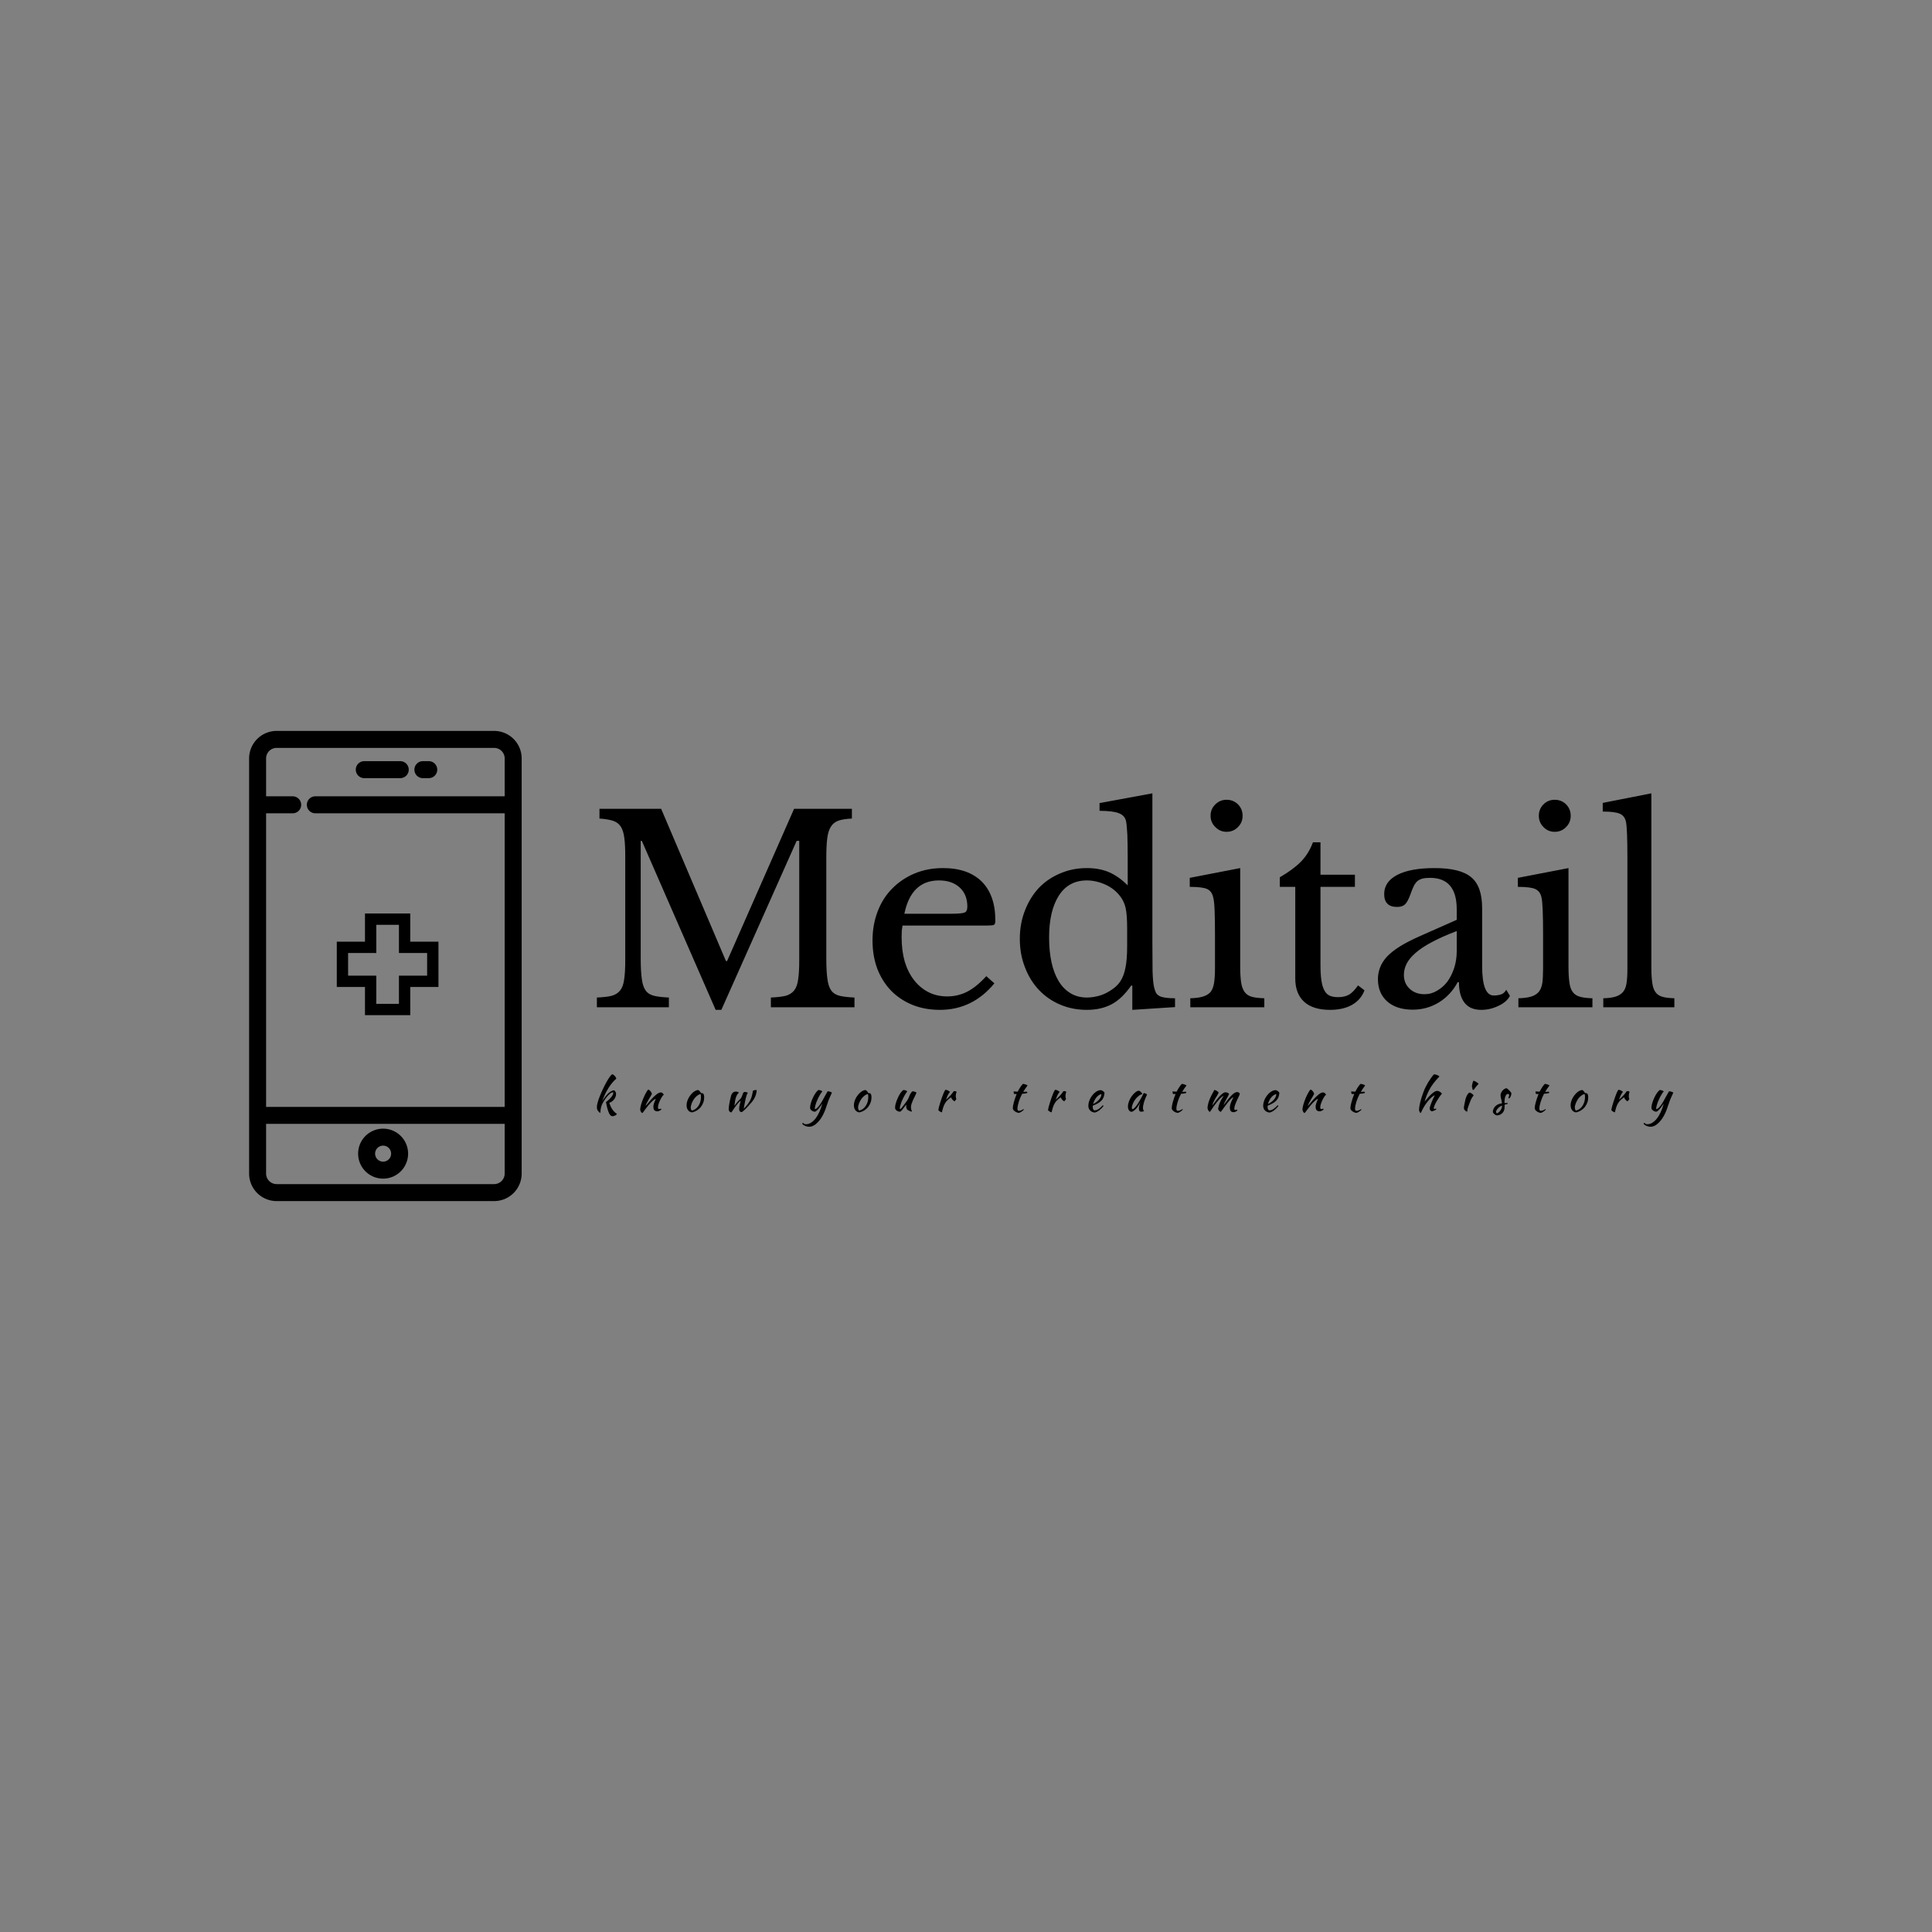 <svg data-v-fde0c5aa="" xmlns="http://www.w3.org/2000/svg" viewBox="0 0 300 300" class="iconLeftSlogan"><rect x="0" y="0" width="300" height="300" fill="#808080" stroke="none"/><!----><defs data-v-fde0c5aa=""><!----></defs><rect data-v-fde0c5aa="" fill="#FFFFFF" x="0" y="0" class="logo-background-square"></rect><defs data-v-fde0c5aa=""><!----></defs><g data-v-fde0c5aa="" id="ab434331-49dc-43f0-b538-c9e080f1ae7e" fill="#000000" transform="matrix(2.859,0,0,2.859,90.884,117.585)"><path d="M7.64 11.07L7.70 11.07L11.34 2.80L14.48 2.80L14.48 3.33Q14.03 3.35 13.76 3.44Q13.48 3.54 13.34 3.77Q13.19 4.00 13.14 4.41Q13.09 4.82 13.09 5.45L13.09 5.45L13.09 10.93Q13.09 11.63 13.15 12.04Q13.20 12.45 13.36 12.67Q13.52 12.89 13.83 12.96Q14.13 13.03 14.62 13.05L14.62 13.05L14.62 13.58L10.08 13.58L10.08 13.05Q10.57 13.03 10.87 12.96Q11.17 12.88 11.34 12.67Q11.51 12.46 11.56 12.07Q11.62 11.69 11.62 11.03L11.62 11.03L11.62 4.54L11.48 4.54L7.39 13.72L7.08 13.72L3.07 4.54L3.01 4.54L3.01 10.93Q3.01 11.63 3.07 12.04Q3.12 12.45 3.28 12.67Q3.44 12.89 3.75 12.96Q4.05 13.03 4.54 13.05L4.54 13.05L4.54 13.58L0.63 13.58L0.63 13.05Q1.12 13.03 1.42 12.96Q1.72 12.88 1.89 12.67Q2.06 12.46 2.11 12.07Q2.17 11.69 2.17 11.03L2.17 11.03L2.17 5.35Q2.17 4.76 2.12 4.38Q2.07 3.99 1.93 3.77Q1.78 3.54 1.50 3.45Q1.22 3.36 0.77 3.33L0.77 3.33L0.77 2.80L4.12 2.80L7.64 11.07ZM21.78 11.89L22.22 12.28Q21.03 13.72 19.26 13.72L19.26 13.72Q18.44 13.72 17.77 13.45Q17.09 13.17 16.61 12.68Q16.13 12.18 15.86 11.49Q15.60 10.79 15.60 9.95L15.60 9.95Q15.60 9.10 15.88 8.37Q16.16 7.64 16.67 7.13Q17.18 6.61 17.89 6.31Q18.59 6.02 19.43 6.02L19.43 6.02Q20.79 6.02 21.53 6.75Q22.27 7.49 22.27 8.86L22.27 8.86Q22.27 9.06 22.20 9.10Q22.12 9.14 21.84 9.14L21.84 9.14L17.23 9.14Q17.21 9.25 17.19 9.41Q17.18 9.58 17.18 9.77L17.18 9.77Q17.18 10.50 17.35 11.10Q17.53 11.69 17.86 12.11Q18.19 12.53 18.64 12.76Q19.10 12.99 19.66 12.99L19.66 12.99Q20.24 12.99 20.75 12.73Q21.25 12.47 21.78 11.89L21.78 11.89ZM17.33 8.50L19.91 8.50Q20.19 8.50 20.36 8.48Q20.52 8.47 20.61 8.43Q20.69 8.39 20.72 8.31Q20.75 8.23 20.75 8.11L20.75 8.11Q20.75 7.46 20.34 7.08Q19.92 6.69 19.21 6.69L19.21 6.69Q17.70 6.69 17.33 8.50L17.33 8.50ZM29.71 13.72L29.71 12.40L29.65 12.40Q29.15 13.12 28.58 13.42Q28.01 13.72 27.24 13.72L27.24 13.72Q26.45 13.72 25.78 13.43Q25.12 13.15 24.63 12.63Q24.15 12.12 23.88 11.41Q23.60 10.70 23.60 9.86L23.60 9.86Q23.60 9.03 23.88 8.32Q24.15 7.62 24.63 7.10Q25.12 6.59 25.79 6.31Q26.46 6.02 27.24 6.02L27.24 6.02Q27.92 6.02 28.44 6.24Q28.97 6.47 29.46 6.96L29.46 6.96L29.46 5.53Q29.46 4.73 29.44 4.20Q29.41 3.67 29.37 3.47L29.37 3.47Q29.30 3.16 28.98 3.04Q28.66 2.91 27.93 2.91L27.93 2.91L27.93 2.49L30.80 1.96L30.80 10.04Q30.80 11.00 30.81 11.63Q30.83 12.25 30.90 12.52L30.90 12.52Q30.94 12.68 31.00 12.80Q31.07 12.91 31.19 12.97Q31.30 13.03 31.51 13.06Q31.71 13.09 32.03 13.09L32.03 13.09L32.03 13.57L29.71 13.72ZM29.43 10.23L29.43 9.31Q29.43 8.58 29.35 8.20Q29.27 7.83 29.05 7.55L29.05 7.55Q28.73 7.13 28.23 6.91Q27.73 6.69 27.24 6.69L27.24 6.69Q26.24 6.69 25.71 7.53Q25.19 8.36 25.19 9.79L25.19 9.79Q25.19 10.53 25.32 11.13Q25.45 11.73 25.71 12.16Q25.97 12.59 26.36 12.82Q26.74 13.05 27.24 13.05L27.24 13.05Q27.50 13.05 27.76 12.99Q28.01 12.94 28.26 12.82Q28.50 12.70 28.71 12.54Q28.92 12.38 29.06 12.17L29.06 12.17Q29.26 11.86 29.34 11.42Q29.43 10.99 29.43 10.23L29.43 10.23ZM35.57 6.02L35.57 11.35Q35.57 11.90 35.62 12.23Q35.67 12.56 35.81 12.75Q35.95 12.94 36.20 13.01Q36.46 13.08 36.88 13.09L36.88 13.09L36.88 13.58L32.86 13.58L32.86 13.09Q33.28 13.08 33.54 13.00Q33.81 12.92 33.96 12.75Q34.10 12.57 34.15 12.26Q34.20 11.94 34.20 11.45L34.20 11.45L34.20 9.66Q34.20 8.85 34.18 8.32Q34.16 7.80 34.10 7.60L34.10 7.60Q34.03 7.28 33.78 7.16Q33.53 7.04 32.83 7.04L32.83 7.04L32.83 6.55L35.57 6.02ZM33.96 3.18L33.96 3.18Q33.96 2.81 34.22 2.56Q34.47 2.31 34.83 2.31L34.83 2.31Q35.20 2.31 35.45 2.56Q35.70 2.81 35.70 3.18L35.70 3.18Q35.70 3.54 35.45 3.79Q35.20 4.05 34.83 4.05L34.83 4.05Q34.47 4.05 34.22 3.79Q33.96 3.54 33.96 3.18ZM38.56 7.04L37.72 7.04L37.72 6.52Q38.46 6.09 38.88 5.66Q39.30 5.22 39.52 4.62L39.52 4.62L39.93 4.62L39.93 6.38L41.80 6.38L41.80 7.04L39.93 7.04L39.93 11.30Q39.93 11.79 39.98 12.12Q40.03 12.46 40.14 12.66Q40.25 12.87 40.43 12.95Q40.61 13.03 40.89 13.03L40.89 13.03Q41.24 13.03 41.49 12.89Q41.73 12.74 41.97 12.39L41.97 12.39L42.32 12.66Q42.13 13.17 41.64 13.45Q41.16 13.72 40.45 13.72L40.45 13.72Q39.52 13.72 39.04 13.28Q38.56 12.84 38.56 12.01L38.56 12.01L38.56 7.04ZM47.33 10.54L47.33 9.44Q46.54 9.74 45.98 10.04Q45.43 10.33 45.09 10.63Q44.76 10.92 44.61 11.21Q44.46 11.51 44.46 11.82L44.46 11.82Q44.46 12.28 44.77 12.57Q45.08 12.87 45.58 12.87L45.58 12.87Q45.95 12.87 46.26 12.68Q46.58 12.50 46.82 12.19Q47.05 11.87 47.19 11.45Q47.33 11.02 47.33 10.54L47.33 10.54ZM45.32 9.72L47.33 8.83L47.33 8.26Q47.33 6.55 45.88 6.55L45.88 6.55Q45.64 6.55 45.47 6.59Q45.30 6.64 45.19 6.73Q45.08 6.83 44.99 7.01Q44.90 7.20 44.81 7.46L44.81 7.46Q44.66 7.87 44.51 8.00Q44.37 8.13 44.09 8.13L44.09 8.13Q43.39 8.13 43.39 7.43L43.39 7.43Q43.39 6.76 44.10 6.39Q44.81 6.02 46.13 6.02L46.13 6.02Q47.53 6.02 48.12 6.52Q48.71 7.01 48.71 8.20L48.71 8.20L48.71 11.34Q48.71 12.94 49.34 12.94L49.34 12.94Q49.53 12.94 49.71 12.89Q49.90 12.84 50.02 12.63L50.02 12.63L50.22 12.96Q50.05 13.29 49.60 13.50Q49.15 13.72 48.66 13.72L48.66 13.72Q48.05 13.72 47.75 13.33Q47.45 12.94 47.45 12.22L47.45 12.22L47.38 12.22Q47.01 12.91 46.37 13.31Q45.72 13.71 44.94 13.71L44.94 13.71Q44.06 13.71 43.55 13.26Q43.05 12.81 43.05 12.05L43.05 12.05Q43.05 11.72 43.17 11.41Q43.29 11.10 43.55 10.82Q43.82 10.54 44.25 10.27Q44.69 10.00 45.32 9.72L45.32 9.72ZM53.40 6.02L53.40 11.35Q53.40 11.90 53.45 12.23Q53.49 12.56 53.63 12.75Q53.77 12.94 54.03 13.01Q54.28 13.08 54.70 13.09L54.70 13.09L54.70 13.58L50.68 13.58L50.68 13.09Q51.10 13.08 51.37 13.00Q51.63 12.92 51.78 12.75Q51.93 12.57 51.98 12.26Q52.02 11.94 52.02 11.45L52.02 11.45L52.02 9.66Q52.02 8.85 52.00 8.32Q51.98 7.80 51.93 7.60L51.93 7.60Q51.86 7.28 51.60 7.16Q51.35 7.04 50.65 7.04L50.65 7.04L50.65 6.55L53.40 6.02ZM51.79 3.18L51.79 3.18Q51.79 2.81 52.04 2.56Q52.29 2.31 52.65 2.31L52.65 2.31Q53.02 2.31 53.27 2.56Q53.52 2.81 53.52 3.18L53.52 3.18Q53.52 3.54 53.27 3.79Q53.02 4.05 52.65 4.05L52.65 4.05Q52.29 4.05 52.04 3.79Q51.79 3.54 51.79 3.18ZM57.90 1.96L57.90 11.40Q57.90 11.93 57.95 12.25Q57.99 12.57 58.12 12.75Q58.25 12.94 58.50 13.01Q58.74 13.08 59.15 13.09L59.15 13.09L59.15 13.58L55.29 13.58L55.29 13.09Q55.71 13.08 55.96 13.00Q56.21 12.92 56.36 12.75Q56.50 12.59 56.55 12.29Q56.60 11.98 56.60 11.49L56.60 11.49L56.60 5.46Q56.60 4.70 56.58 4.19Q56.56 3.68 56.52 3.50L56.52 3.50Q56.45 3.18 56.19 3.07Q55.93 2.95 55.26 2.95L55.26 2.95L55.26 2.48L57.90 1.96Z"></path></g><defs data-v-fde0c5aa=""><!----></defs><g data-v-fde0c5aa="" id="1f7b00bf-9092-4f14-b742-d8695533ed42" stroke="#000000" fill="none" transform="matrix(0.879,0,0,0.879,15.893,106.468)"><path stroke-width="3" stroke-linecap="round" stroke-miterlimit="10" d="M37.625 21.048h34.949m-45.148 0h6.199m38.949 54.866H27.426m0-50.534v60.81a3.366 3.366 0 003.365 3.365h38.418a3.365 3.365 0 003.365-3.365V12.86a3.365 3.365 0 00-3.365-3.365H30.791a3.366 3.366 0 00-3.365 3.365v12.52m30.235-10.542h-1.036m-4 0H46.27m3.382 64.922a2.914 2.914 0 100 5.827 2.914 2.914 0 000-5.827z"></path><path stroke="#000" stroke-width="2" stroke-miterlimit="10" d="M58.374 46.229h-4.98v-4.98h-6v4.98h-4.982v6h4.982v4.981h6v-4.981h4.98z"></path></g><defs data-v-fde0c5aa=""><!----></defs><g data-v-fde0c5aa="" id="e8048ae0-34ff-4a00-803e-3ddcb0174867" fill="#000000" transform="matrix(0.488,0,0,0.488,92.006,165.087)"><path d="M1.39 13.86L1.39 13.86Q1.39 13.36 1.65 12.46Q1.90 11.56 2.32 10.50Q2.74 9.44 3.28 8.30Q3.81 7.17 4.35 6.19Q4.89 5.21 5.38 4.49Q5.88 3.78 6.23 3.53L6.23 3.53Q6.43 3.54 6.66 3.70Q6.89 3.85 7.08 4.07Q7.28 4.28 7.41 4.52Q7.55 4.76 7.55 4.96L7.55 4.96Q6.92 5.46 6.27 6.25Q5.61 7.04 5.03 7.99Q4.44 8.93 3.94 9.99Q3.44 11.05 3.11 12.07L3.11 12.07Q3.56 11.30 4.05 10.67Q4.54 10.04 5.03 9.59Q5.52 9.14 5.99 8.90Q6.45 8.65 6.87 8.64L6.87 8.64Q7.49 9.09 7.49 9.83L7.49 9.83Q7.49 10.28 7.31 10.73Q7.13 11.19 6.83 11.57Q6.52 11.96 6.14 12.23Q5.75 12.50 5.33 12.59L5.33 12.59Q5.47 13.08 5.69 13.58Q5.91 14.08 6.21 14.56Q6.51 15.04 6.90 15.44Q7.28 15.85 7.77 16.13L7.77 16.13Q7.70 16.27 7.56 16.41Q7.42 16.55 7.22 16.65Q7.03 16.76 6.80 16.82Q6.57 16.88 6.34 16.88L6.34 16.88Q5.96 16.88 5.63 16.51Q5.31 16.13 5.04 15.41L5.04 15.41Q4.83 14.84 4.63 14.04Q4.44 13.24 4.28 12.38L4.28 12.38Q4.48 12.25 4.77 12.00Q5.07 11.76 5.39 11.44L5.39 11.44Q6.62 10.25 6.62 9.38L6.62 9.38Q6.62 9.27 6.47 9.27L6.47 9.27Q6.19 9.28 5.81 9.53Q5.43 9.79 5.00 10.23Q4.58 10.68 4.14 11.28Q3.70 11.89 3.29 12.59L3.29 12.59Q3.12 12.87 2.98 13.23Q2.84 13.59 2.74 13.98Q2.63 14.36 2.58 14.74Q2.52 15.12 2.52 15.44L2.52 15.44Q2.52 15.64 2.56 15.76L2.56 15.76Q2.13 15.72 2.03 15.54L2.03 15.54Q1.92 15.37 1.84 15.27Q1.76 15.16 1.68 15.09L1.68 15.09Q1.55 14.99 1.47 14.67Q1.39 14.35 1.39 13.86ZM17.74 8.39L17.74 8.39Q18.10 8.50 18.42 8.88Q18.75 9.27 18.90 9.73L18.90 9.73Q18.75 10.11 18.42 10.64Q18.10 11.17 17.78 11.72Q17.46 12.28 17.20 12.78Q16.94 13.27 16.90 13.59L16.90 13.59Q17.12 13.36 17.39 13.04Q17.67 12.73 17.93 12.41Q18.19 12.10 18.41 11.84Q18.63 11.58 18.76 11.45L18.76 11.45Q19.03 11.17 19.39 10.80Q19.75 10.43 20.15 10.10Q20.55 9.77 20.96 9.54Q21.36 9.31 21.70 9.31L21.70 9.31Q22.06 9.31 22.31 9.55Q22.55 9.80 22.69 10.07L22.69 10.07Q22.69 10.09 22.59 10.14Q22.48 10.19 22.29 10.42L22.29 10.42Q22.09 10.67 21.85 11.11Q21.60 11.55 21.37 12.06Q21.14 12.57 20.99 13.10Q20.83 13.64 20.83 14.07L20.83 14.07Q20.83 14.42 20.92 14.52Q21.01 14.62 21.18 14.62L21.18 14.62Q21.34 14.62 21.50 14.55Q21.67 14.48 21.77 14.48L21.77 14.48Q21.83 14.50 21.86 14.60Q21.90 14.69 21.90 14.76L21.90 14.76Q21.78 14.85 21.63 14.95Q21.48 15.05 21.31 15.13Q21.14 15.22 20.98 15.27Q20.82 15.33 20.69 15.33L20.69 15.33Q20.29 15.33 20.03 15.21Q19.77 15.09 19.62 14.90Q19.47 14.70 19.42 14.43Q19.36 14.15 19.36 13.85L19.36 13.85Q19.36 13.68 19.39 13.47Q19.42 13.26 19.50 12.97Q19.59 12.68 19.74 12.29Q19.89 11.89 20.13 11.33L20.13 11.33Q20.10 11.33 19.75 11.52Q19.40 11.72 19.00 12.12L19.00 12.12Q18.34 12.75 17.82 13.37Q17.29 13.99 16.74 14.74L16.74 14.74Q16.44 15.18 16.20 15.48Q15.97 15.78 15.81 15.88L15.81 15.88Q15.51 15.71 15.37 15.41Q15.23 15.11 15.16 14.78L15.16 14.78Q15.16 14.52 15.24 14.11Q15.32 13.71 15.45 13.21Q15.58 12.71 15.78 12.17Q15.97 11.62 16.21 11.07L16.21 11.07Q16.74 9.84 17.18 9.14Q17.63 8.44 17.74 8.39ZM31.68 15.67L31.68 15.67Q30.88 15.58 30.41 14.97Q29.93 14.35 29.93 13.40L29.93 13.40Q29.93 12.84 30.10 12.24Q30.27 11.63 30.58 11.07Q30.88 10.50 31.30 10.00Q31.72 9.49 32.21 9.13L32.21 9.13Q32.98 8.55 33.66 8.55L33.66 8.55Q34.10 8.79 34.54 9.55L34.54 9.55Q34.61 9.55 34.66 9.54Q34.72 9.53 34.79 9.53L34.79 9.53Q35.53 9.53 35.53 10.85L35.53 10.85Q35.53 11.73 35.25 12.52Q34.96 13.31 34.45 13.96Q33.94 14.60 33.23 15.04Q32.52 15.48 31.68 15.67ZM32.40 11.26L32.40 11.26Q32.16 11.58 31.95 11.96Q31.74 12.33 31.58 12.72Q31.43 13.10 31.35 13.46Q31.26 13.82 31.26 14.10L31.26 14.10Q31.26 14.43 31.37 14.74Q31.49 15.05 31.63 15.09L31.63 15.09Q32.26 14.95 32.78 14.57Q33.31 14.18 33.69 13.61Q34.08 13.03 34.29 12.31Q34.51 11.58 34.51 10.75L34.51 10.75Q34.51 10.39 34.47 10.18Q34.43 9.97 34.33 9.81L34.33 9.81Q33.71 10.00 33.23 10.40Q32.75 10.81 32.40 11.26ZM43.33 14.60L43.33 14.60Q43.33 14.32 43.39 13.82Q43.46 13.31 43.56 12.73Q43.67 12.14 43.80 11.52Q43.93 10.91 44.07 10.42L44.07 10.42Q44.25 9.76 44.64 9.40Q45.02 9.04 45.60 9.04L45.60 9.04Q45.91 9.04 46.21 9.14Q46.51 9.24 46.56 9.39L46.56 9.39Q46.16 9.73 45.91 10.23Q45.67 10.72 45.52 11.29Q45.37 11.86 45.30 12.45Q45.22 13.05 45.14 13.57L45.14 13.57Q45.60 12.95 46.01 12.45Q46.42 11.96 46.75 11.66L46.75 11.66Q47.18 11.26 47.33 10.98Q47.49 10.71 47.60 10.39L47.60 10.39Q47.68 10.14 47.80 9.80Q47.92 9.46 48.20 9.18L48.20 9.18Q48.26 9.17 48.44 9.17L48.44 9.17Q48.58 9.17 48.74 9.18Q48.90 9.20 49.04 9.24Q49.18 9.28 49.28 9.34Q49.38 9.39 49.39 9.48L49.39 9.48Q49.17 9.77 48.97 10.39Q48.78 11.02 48.62 11.76Q48.47 12.50 48.34 13.24Q48.22 13.97 48.12 14.48L48.12 14.48Q48.17 14.45 48.37 14.25Q48.57 14.06 48.81 13.76Q49.06 13.47 49.33 13.12Q49.60 12.77 49.81 12.43L49.81 12.43Q50.08 12.03 50.25 11.67Q50.43 11.31 50.56 10.91Q50.69 10.50 50.81 10.00Q50.92 9.51 51.04 8.82L51.04 8.82Q51.13 8.71 51.42 8.63Q51.70 8.55 51.94 8.55L51.94 8.55Q52.15 8.55 52.25 8.62L52.25 8.62Q52.18 9.41 51.99 10.02Q51.80 10.64 51.48 11.22Q51.16 11.80 50.68 12.38Q50.20 12.96 49.56 13.65L49.56 13.65Q49.29 13.93 48.98 14.27Q48.66 14.60 48.36 14.89Q48.06 15.18 47.80 15.37Q47.54 15.57 47.40 15.57L47.40 15.57Q47.08 15.57 46.87 15.32Q46.66 15.06 46.66 14.67L46.66 14.67Q46.66 14.27 46.70 13.96Q46.73 13.66 46.82 13.33L46.82 13.33Q46.90 13.02 46.95 12.81Q47.00 12.60 47.03 12.45Q47.07 12.29 47.08 12.18Q47.10 12.07 47.11 11.96L47.11 11.96Q47.00 12.01 46.82 12.19Q46.63 12.36 46.44 12.59Q46.24 12.82 46.05 13.06Q45.85 13.30 45.72 13.47L45.72 13.47Q45.46 13.83 45.26 14.11Q45.07 14.39 44.89 14.64Q44.72 14.90 44.55 15.15Q44.38 15.41 44.16 15.71L44.16 15.71Q43.71 15.57 43.52 15.29Q43.33 15.01 43.33 14.60ZM74.69 13.01L74.69 13.01Q74.37 14.03 74.05 14.87Q73.72 15.71 73.36 16.41Q73.00 17.12 72.58 17.72Q72.16 18.31 71.65 18.84L71.65 18.84Q71.01 19.52 70.32 19.87Q69.64 20.23 68.95 20.23L68.95 20.23Q68.60 20.23 68.26 20.15Q67.91 20.08 67.61 19.94Q67.31 19.81 67.08 19.64Q66.85 19.46 66.75 19.26L66.75 19.26Q66.75 19.10 66.95 18.97L66.95 18.97Q67.12 19.12 67.23 19.21Q67.34 19.29 67.45 19.35Q67.55 19.40 67.67 19.42Q67.79 19.43 67.94 19.43L67.94 19.43Q68.74 19.43 69.50 18.96Q70.27 18.49 70.95 17.63Q71.62 16.77 72.18 15.55Q72.74 14.32 73.14 12.81L73.14 12.81Q72.95 13.09 72.69 13.50Q72.42 13.90 72.10 14.30Q71.78 14.70 71.44 15.02Q71.09 15.34 70.77 15.46L70.77 15.46Q70.55 15.44 70.30 15.37Q70.06 15.29 69.84 15.15Q69.62 15.01 69.45 14.81Q69.29 14.62 69.23 14.36L69.23 14.36Q69.23 13.96 69.26 13.71Q69.29 13.47 69.36 13.17L69.36 13.17Q69.48 12.64 69.73 11.97Q69.97 11.30 70.30 10.65Q70.63 10.00 71.03 9.43Q71.43 8.86 71.86 8.54L71.86 8.54Q71.97 8.54 72.14 8.56Q72.31 8.58 72.49 8.64Q72.67 8.69 72.84 8.77Q73.01 8.85 73.14 8.97L73.14 8.97Q72.98 9.11 72.46 9.91Q71.95 10.71 71.32 12.21L71.32 12.21Q71.25 12.36 71.15 12.66Q71.05 12.95 70.96 13.27Q70.87 13.59 70.80 13.90Q70.73 14.21 70.73 14.39L70.73 14.39Q70.73 14.50 70.76 14.56Q70.80 14.62 70.83 14.64L70.83 14.64Q71.08 14.60 71.50 14.23Q71.92 13.86 72.45 13.08L72.45 13.08Q72.79 12.57 73.07 12.07Q73.35 11.58 73.62 11.07Q73.89 10.57 74.19 10.04Q74.48 9.51 74.82 8.95L74.82 8.95Q75.00 8.95 75.21 8.99Q75.42 9.03 75.61 9.09Q75.81 9.16 75.96 9.23Q76.10 9.31 76.17 9.39L76.17 9.39Q75.74 10.32 75.36 11.20Q74.98 12.08 74.69 13.01ZM84.92 15.67L84.92 15.67Q84.13 15.58 83.65 14.97Q83.17 14.35 83.17 13.40L83.17 13.40Q83.17 12.84 83.34 12.24Q83.51 11.63 83.82 11.07Q84.13 10.50 84.55 10.00Q84.97 9.49 85.46 9.13L85.46 9.13Q86.23 8.55 86.90 8.55L86.90 8.55Q87.35 8.79 87.78 9.55L87.78 9.55Q87.85 9.55 87.91 9.54Q87.96 9.53 88.03 9.53L88.03 9.53Q88.77 9.53 88.77 10.85L88.77 10.85Q88.77 11.73 88.49 12.52Q88.20 13.31 87.69 13.96Q87.18 14.60 86.47 15.04Q85.76 15.48 84.92 15.67ZM85.64 11.26L85.64 11.26Q85.40 11.58 85.19 11.96Q84.98 12.33 84.83 12.72Q84.67 13.10 84.59 13.46Q84.50 13.82 84.50 14.10L84.50 14.10Q84.50 14.43 84.62 14.74Q84.73 15.05 84.87 15.09L84.87 15.09Q85.50 14.95 86.02 14.57Q86.55 14.18 86.93 13.61Q87.32 13.03 87.54 12.31Q87.75 11.58 87.75 10.75L87.75 10.75Q87.75 10.39 87.71 10.18Q87.67 9.97 87.57 9.81L87.57 9.81Q86.95 10.00 86.47 10.40Q85.99 10.81 85.64 11.26ZM100.25 14.87L100.25 14.87Q99.99 14.64 99.90 14.31Q99.81 13.97 99.81 13.73L99.81 13.73Q99.81 13.44 99.88 13.23L99.88 13.23Q99.82 13.23 99.62 13.45Q99.43 13.68 99.20 13.99Q98.97 14.29 98.74 14.59Q98.52 14.88 98.41 15.02L98.41 15.02Q98.22 15.22 98.06 15.33Q97.90 15.44 97.80 15.46L97.80 15.46Q97.58 15.44 97.34 15.37Q97.09 15.29 96.87 15.15Q96.66 15.01 96.50 14.81Q96.33 14.62 96.28 14.36L96.28 14.36Q96.28 13.97 96.30 13.72Q96.32 13.47 96.39 13.17L96.39 13.17Q96.52 12.64 96.76 11.97Q97.01 11.30 97.33 10.65Q97.65 10.00 98.05 9.43Q98.45 8.86 98.90 8.54L98.90 8.54Q99.02 8.54 99.19 8.56Q99.36 8.58 99.53 8.64Q99.71 8.69 99.87 8.77Q100.03 8.85 100.14 8.97L100.14 8.97Q100.02 9.11 99.51 9.91Q98.99 10.71 98.36 12.21L98.36 12.21Q98.29 12.36 98.20 12.66Q98.10 12.95 98.00 13.27Q97.90 13.59 97.84 13.90Q97.78 14.21 97.78 14.39L97.78 14.39Q97.78 14.50 97.81 14.56Q97.85 14.62 97.87 14.64L97.87 14.64Q98.08 14.56 98.41 14.18Q98.73 13.80 99.30 13.02L99.30 13.02Q99.44 12.82 99.63 12.57Q99.82 12.32 100.02 12.03Q100.21 11.75 100.39 11.44Q100.56 11.13 100.67 10.82L100.67 10.82Q100.73 10.65 100.82 10.42Q100.91 10.19 101.05 9.94Q101.18 9.69 101.35 9.43Q101.53 9.17 101.77 8.95L101.77 8.95Q101.95 8.95 102.16 8.99Q102.37 9.03 102.56 9.09Q102.75 9.16 102.89 9.23Q103.03 9.31 103.10 9.39L103.10 9.39Q102.84 10.01 102.54 10.61Q102.23 11.21 101.96 11.79Q101.70 12.38 101.51 12.95Q101.33 13.52 101.33 14.07L101.33 14.07Q101.33 14.36 101.38 14.58Q101.43 14.80 101.49 14.95Q101.54 15.09 101.59 15.19Q101.64 15.29 101.64 15.36L101.64 15.36Q101.64 15.37 101.61 15.40L101.61 15.40Q101.60 15.41 101.58 15.41L101.58 15.41Q101.49 15.41 101.33 15.37Q101.18 15.33 100.99 15.25Q100.80 15.18 100.61 15.08Q100.42 14.98 100.25 14.87ZM110.03 14.90L110.03 14.90Q110.10 14.49 110.27 13.82Q110.45 13.16 110.68 12.41Q110.92 11.66 111.19 10.91Q111.45 10.15 111.71 9.55L111.71 9.55Q111.89 9.11 112.03 8.87Q112.17 8.62 112.34 8.46L112.34 8.46Q112.53 8.48 112.74 8.55Q112.95 8.62 113.15 8.72Q113.34 8.82 113.50 8.93Q113.65 9.03 113.74 9.13L113.74 9.13Q113.36 9.58 113.07 10.15Q112.78 10.72 112.49 11.62L112.49 11.62Q113.25 10.95 113.83 10.33Q114.41 9.72 114.91 8.96L114.91 8.96Q115.00 8.89 115.21 8.89L115.21 8.89Q115.40 8.89 115.58 8.95Q115.77 9.02 115.84 9.13L115.84 9.13Q115.58 9.80 115.58 10.46L115.58 10.46Q115.58 11.07 115.77 11.38L115.77 11.38Q115.75 11.47 115.58 11.70Q115.40 11.94 115.19 12.15L115.19 12.15Q114.81 11.96 114.52 11.61Q114.23 11.27 114.09 10.86L114.09 10.86Q113.43 11.33 112.97 11.77Q112.50 12.21 112.18 12.75Q111.85 13.29 111.62 13.99Q111.38 14.69 111.17 15.65L111.17 15.65Q111.05 15.64 110.87 15.56Q110.70 15.48 110.52 15.37Q110.35 15.26 110.21 15.13Q110.07 15.01 110.03 14.90ZM134.96 9.81L134.16 9.81Q134.09 9.73 134.04 9.46Q133.98 9.18 133.98 8.99L133.98 8.99Q134.34 9.02 134.68 9.04Q135.02 9.06 135.30 9.07L135.30 9.07Q135.51 8.65 135.75 8.24Q136.00 7.83 136.23 7.48Q136.46 7.14 136.66 6.90Q136.86 6.66 136.98 6.59L136.98 6.59Q137.12 6.59 137.33 6.64Q137.55 6.69 137.77 6.77Q138.00 6.85 138.18 6.93Q138.36 7.01 138.43 7.10L138.43 7.10Q138.01 7.63 137.71 8.09Q137.41 8.54 137.06 9.13L137.06 9.13Q137.34 9.13 137.63 9.11Q137.91 9.10 138.21 9.07L138.21 9.07Q138.28 9.14 138.32 9.25Q138.36 9.35 138.36 9.46L138.36 9.46Q137.68 9.72 136.70 9.74L136.70 9.74Q136.35 10.42 136.07 11.08Q135.80 11.75 135.61 12.36Q135.42 12.98 135.32 13.52Q135.21 14.07 135.21 14.50L135.21 14.50Q135.21 15.12 135.67 15.19L135.67 15.19Q136.09 15.13 136.47 14.98Q136.85 14.83 137.14 14.59L137.14 14.59Q137.23 14.71 137.24 14.80L137.24 14.80Q137.16 14.92 136.96 15.09Q136.75 15.26 136.51 15.42Q136.28 15.58 136.05 15.69Q135.83 15.81 135.72 15.82L135.72 15.82Q135.37 15.81 135.02 15.67Q134.67 15.53 134.38 15.32Q134.09 15.11 133.91 14.85Q133.73 14.59 133.73 14.34L133.73 14.34Q133.73 14 133.82 13.49Q133.91 12.98 134.08 12.38Q134.25 11.77 134.47 11.12Q134.69 10.46 134.96 9.81L134.96 9.81ZM144.93 14.90L144.93 14.90Q145.00 14.49 145.17 13.82Q145.35 13.16 145.59 12.41Q145.82 11.66 146.09 10.91Q146.36 10.15 146.61 9.55L146.61 9.55Q146.79 9.11 146.93 8.87Q147.07 8.62 147.24 8.46L147.24 8.46Q147.43 8.48 147.64 8.55Q147.85 8.62 148.05 8.72Q148.25 8.82 148.40 8.93Q148.55 9.03 148.64 9.13L148.64 9.13Q148.26 9.58 147.97 10.15Q147.69 10.72 147.39 11.62L147.39 11.62Q148.15 10.95 148.73 10.33Q149.31 9.72 149.81 8.96L149.81 8.96Q149.90 8.89 150.11 8.89L150.11 8.89Q150.30 8.89 150.49 8.95Q150.67 9.02 150.74 9.13L150.74 9.13Q150.49 9.80 150.49 10.46L150.49 10.46Q150.49 11.07 150.67 11.38L150.67 11.38Q150.65 11.47 150.48 11.70Q150.30 11.94 150.09 12.15L150.09 12.15Q149.72 11.96 149.42 11.61Q149.13 11.27 148.99 10.86L148.99 10.86Q148.33 11.33 147.87 11.77Q147.41 12.21 147.08 12.75Q146.75 13.29 146.52 13.99Q146.29 14.69 146.08 15.65L146.08 15.65Q145.95 15.64 145.78 15.56Q145.60 15.48 145.43 15.37Q145.25 15.26 145.11 15.13Q144.97 15.01 144.93 14.90ZM162.92 9.38L162.92 9.38Q162.86 10.25 162.61 10.87Q162.36 11.49 161.89 11.96Q161.42 12.43 160.75 12.81Q160.08 13.19 159.18 13.54L159.18 13.54Q159.18 13.62 159.17 13.71Q159.17 13.80 159.17 13.90L159.17 13.90Q159.17 14.08 159.19 14.28Q159.22 14.48 159.29 14.64Q159.36 14.81 159.49 14.92Q159.61 15.02 159.81 15.02L159.81 15.02Q160.19 15.02 160.55 14.85Q160.92 14.69 161.25 14.44Q161.57 14.20 161.86 13.91Q162.15 13.62 162.37 13.38L162.37 13.38Q162.51 13.51 162.61 13.62L162.61 13.62Q161.98 14.46 161.23 15.02Q160.48 15.57 159.81 15.72L159.81 15.72Q158.84 15.61 158.31 15.02Q157.77 14.42 157.77 13.58L157.77 13.58Q157.77 13.01 157.93 12.41Q158.09 11.82 158.38 11.26Q158.66 10.71 159.05 10.22Q159.43 9.73 159.87 9.37Q160.31 9.00 160.78 8.79Q161.25 8.58 161.71 8.58L161.71 8.58Q162.36 8.67 162.92 9.38ZM161.95 9.84L161.95 9.84Q161.57 9.90 161.17 10.15Q160.76 10.40 160.41 10.82Q160.05 11.24 159.75 11.80Q159.46 12.36 159.29 13.01L159.29 13.01Q160.41 12.45 161.15 11.63Q161.90 10.81 161.95 9.84ZM175.39 9.52L175.39 9.52Q175.53 9.52 175.72 9.57Q175.91 9.62 176.06 9.70Q176.22 9.77 176.32 9.86Q176.43 9.94 176.43 10.01L176.43 10.01Q176.15 10.60 175.91 11.19Q175.67 11.79 175.50 12.33Q175.34 12.88 175.25 13.36Q175.15 13.83 175.15 14.18L175.15 14.18Q175.15 14.57 175.24 14.83Q175.32 15.09 175.52 15.20L175.52 15.20Q175.35 15.32 175.08 15.39Q174.82 15.46 174.61 15.46L174.61 15.46Q173.85 15.46 173.85 14.42L173.85 14.42Q173.85 13.62 174.38 12.24L174.38 12.24Q174.10 12.88 173.74 13.45Q173.38 14.01 173.00 14.45Q172.62 14.88 172.24 15.15Q171.85 15.43 171.53 15.48L171.53 15.48Q171.01 15.46 170.69 14.99Q170.37 14.52 170.37 13.79L170.37 13.79Q170.37 13.01 170.70 12.14Q171.04 11.27 171.56 10.53Q172.09 9.79 172.70 9.29Q173.32 8.79 173.89 8.76L173.89 8.76Q174.03 8.81 174.21 8.93Q174.38 9.06 174.55 9.23Q174.71 9.39 174.82 9.57Q174.93 9.74 174.94 9.87L174.94 9.87Q174.38 9.95 173.79 10.42Q173.19 10.88 172.71 11.53Q172.23 12.18 171.92 12.92Q171.61 13.66 171.61 14.31L171.61 14.31Q171.61 14.57 171.81 14.64L171.81 14.64Q172.21 14.56 172.75 13.95Q173.28 13.34 174.03 12.07L174.03 12.07Q174.17 11.82 174.35 11.51Q174.52 11.20 174.71 10.86Q174.89 10.53 175.06 10.18Q175.24 9.84 175.39 9.52ZM185.53 9.81L184.73 9.81Q184.66 9.73 184.60 9.46Q184.55 9.18 184.55 8.99L184.55 8.99Q184.91 9.02 185.25 9.04Q185.58 9.06 185.86 9.07L185.86 9.07Q186.07 8.65 186.32 8.24Q186.56 7.83 186.80 7.48Q187.03 7.14 187.23 6.90Q187.43 6.66 187.54 6.59L187.54 6.59Q187.68 6.59 187.90 6.64Q188.12 6.69 188.34 6.77Q188.57 6.85 188.75 6.93Q188.93 7.01 189.00 7.10L189.00 7.10Q188.58 7.63 188.28 8.09Q187.98 8.54 187.63 9.13L187.63 9.13Q187.91 9.13 188.20 9.11Q188.48 9.10 188.78 9.07L188.78 9.07Q188.85 9.14 188.89 9.25Q188.93 9.35 188.93 9.46L188.93 9.46Q188.24 9.72 187.26 9.74L187.26 9.74Q186.91 10.42 186.64 11.08Q186.37 11.75 186.18 12.36Q185.99 12.98 185.89 13.52Q185.78 14.07 185.78 14.50L185.78 14.50Q185.78 15.12 186.24 15.19L186.24 15.19Q186.66 15.13 187.04 14.98Q187.42 14.83 187.71 14.59L187.71 14.59Q187.80 14.71 187.81 14.80L187.81 14.80Q187.73 14.92 187.52 15.09Q187.32 15.26 187.08 15.42Q186.84 15.58 186.62 15.69Q186.40 15.81 186.28 15.82L186.28 15.82Q185.93 15.81 185.58 15.67Q185.23 15.53 184.95 15.32Q184.66 15.11 184.48 14.85Q184.30 14.59 184.30 14.34L184.30 14.34Q184.30 14 184.39 13.49Q184.48 12.98 184.65 12.38Q184.81 11.77 185.04 11.12Q185.26 10.46 185.53 9.81L185.53 9.81ZM203.92 10.88L203.92 10.88Q203.70 10.89 203.38 11.16Q203.06 11.44 202.69 11.87Q202.31 12.29 201.92 12.81Q201.52 13.33 201.15 13.84Q200.77 14.35 200.45 14.80Q200.13 15.25 199.91 15.51L199.91 15.51Q199.60 15.39 199.37 15.14Q199.15 14.90 199.05 14.53L199.05 14.53Q199.12 14.10 199.25 13.63Q199.37 13.16 199.58 12.66Q199.78 12.15 200.08 11.60Q200.38 11.05 200.82 10.43L200.82 10.43Q200.61 10.44 200.24 10.73Q199.88 11.02 199.46 11.47Q199.04 11.93 198.59 12.50Q198.14 13.06 197.75 13.61L197.75 13.61Q197.23 14.34 196.89 14.88Q196.55 15.43 196.39 15.53L196.39 15.53Q196.03 15.26 195.89 14.95Q195.75 14.64 195.68 14.27L195.68 14.27Q195.69 13.93 195.78 13.43Q195.87 12.92 196.04 12.39L196.04 12.39Q196.36 11.37 196.88 10.36Q197.39 9.35 197.86 8.51L197.86 8.51Q198.25 8.60 198.57 8.78Q198.88 8.96 199.23 9.31L199.23 9.31Q199.09 9.74 198.80 10.23Q198.51 10.71 198.18 11.24Q197.86 11.77 197.60 12.33Q197.33 12.89 197.25 13.47L197.25 13.47Q197.64 12.91 198.18 12.18Q198.72 11.45 199.28 10.81Q199.85 10.16 200.41 9.72Q200.97 9.27 201.42 9.27L201.42 9.27Q201.59 9.27 201.78 9.32Q201.98 9.38 202.15 9.46Q202.31 9.55 202.43 9.63Q202.54 9.70 202.55 9.74L202.55 9.74Q202.48 10.02 202.22 10.51Q201.96 10.99 201.67 11.52Q201.38 12.05 201.12 12.55Q200.87 13.05 200.83 13.34L200.83 13.34Q201.52 12.40 202.12 11.64Q202.72 10.88 203.25 10.33Q203.78 9.79 204.24 9.49Q204.69 9.20 205.10 9.20L205.10 9.20Q205.38 9.20 205.63 9.34Q205.87 9.49 205.97 9.77L205.97 9.77Q205.84 10.19 205.56 10.78Q205.27 11.37 204.97 12.02Q204.68 12.67 204.45 13.30Q204.22 13.93 204.22 14.43L204.22 14.43Q204.22 14.73 204.30 14.82Q204.39 14.91 204.54 14.91L204.54 14.91Q204.71 14.91 204.86 14.85Q205.00 14.78 205.07 14.78L205.07 14.78Q205.16 14.84 205.17 14.92Q205.18 15.01 205.18 15.08L205.18 15.08Q204.90 15.30 204.61 15.45Q204.32 15.60 203.95 15.60L203.95 15.60Q203.62 15.60 203.40 15.48Q203.18 15.37 203.04 15.18Q202.90 14.98 202.85 14.73Q202.79 14.48 202.79 14.18L202.79 14.18Q202.79 13.71 202.92 13.24Q203.04 12.77 203.22 12.34Q203.39 11.91 203.59 11.54Q203.78 11.17 203.92 10.88ZM218.55 9.38L218.55 9.38Q218.50 10.25 218.25 10.87Q217.99 11.49 217.53 11.96Q217.06 12.43 216.38 12.81Q215.71 13.19 214.82 13.54L214.82 13.54Q214.82 13.62 214.81 13.71Q214.80 13.80 214.80 13.90L214.80 13.90Q214.80 14.08 214.83 14.28Q214.86 14.48 214.93 14.64Q215.00 14.81 215.12 14.92Q215.25 15.02 215.45 15.02L215.45 15.02Q215.82 15.02 216.19 14.85Q216.55 14.69 216.88 14.44Q217.21 14.20 217.50 13.91Q217.78 13.62 218.01 13.38L218.01 13.38Q218.15 13.51 218.25 13.62L218.25 13.62Q217.62 14.46 216.87 15.02Q216.12 15.57 215.45 15.72L215.45 15.72Q214.48 15.61 213.94 15.02Q213.40 14.42 213.40 13.58L213.40 13.58Q213.40 13.01 213.56 12.41Q213.72 11.82 214.01 11.26Q214.30 10.71 214.68 10.22Q215.07 9.73 215.51 9.37Q215.95 9.00 216.42 8.79Q216.89 8.58 217.35 8.58L217.35 8.58Q217.99 8.67 218.55 9.38ZM217.59 9.84L217.59 9.84Q217.21 9.90 216.80 10.15Q216.40 10.40 216.04 10.82Q215.68 11.24 215.39 11.80Q215.10 12.36 214.93 13.01L214.93 13.01Q216.05 12.45 216.79 11.63Q217.53 10.81 217.59 9.84ZM228.47 8.39L228.47 8.39Q228.83 8.50 229.15 8.88Q229.47 9.27 229.63 9.73L229.63 9.73Q229.47 10.11 229.15 10.64Q228.83 11.17 228.51 11.72Q228.19 12.28 227.93 12.78Q227.67 13.27 227.63 13.59L227.63 13.59Q227.85 13.36 228.12 13.04Q228.40 12.73 228.66 12.41Q228.91 12.10 229.14 11.84Q229.36 11.58 229.49 11.45L229.49 11.45Q229.75 11.17 230.12 10.80Q230.48 10.43 230.88 10.10Q231.28 9.77 231.69 9.54Q232.09 9.31 232.43 9.31L232.43 9.31Q232.79 9.31 233.04 9.55Q233.28 9.80 233.42 10.07L233.42 10.07Q233.42 10.09 233.32 10.14Q233.21 10.19 233.02 10.42L233.02 10.42Q232.82 10.67 232.58 11.11Q232.33 11.55 232.10 12.06Q231.87 12.57 231.71 13.10Q231.56 13.64 231.56 14.07L231.56 14.07Q231.56 14.42 231.65 14.52Q231.74 14.62 231.91 14.62L231.91 14.62Q232.06 14.62 232.23 14.55Q232.40 14.48 232.50 14.48L232.50 14.48Q232.55 14.50 232.59 14.60Q232.62 14.69 232.62 14.76L232.62 14.76Q232.51 14.85 232.36 14.95Q232.20 15.05 232.04 15.13Q231.87 15.22 231.71 15.27Q231.55 15.33 231.42 15.33L231.42 15.33Q231.01 15.33 230.76 15.21Q230.50 15.09 230.35 14.90Q230.20 14.70 230.15 14.43Q230.09 14.15 230.09 13.85L230.09 13.85Q230.09 13.68 230.12 13.47Q230.15 13.26 230.23 12.97Q230.31 12.68 230.47 12.29Q230.62 11.89 230.86 11.33L230.86 11.33Q230.83 11.33 230.48 11.52Q230.13 11.72 229.73 12.12L229.73 12.12Q229.07 12.75 228.54 13.37Q228.02 13.99 227.47 14.74L227.47 14.74Q227.16 15.18 226.93 15.48Q226.70 15.78 226.53 15.88L226.53 15.88Q226.24 15.71 226.10 15.41Q225.96 15.11 225.89 14.78L225.89 14.78Q225.89 14.52 225.97 14.11Q226.04 13.71 226.18 13.21Q226.31 12.71 226.51 12.17Q226.70 11.62 226.94 11.07L226.94 11.07Q227.47 9.84 227.91 9.14Q228.35 8.44 228.47 8.39ZM242.38 9.81L241.58 9.81Q241.51 9.73 241.46 9.46Q241.40 9.18 241.40 8.99L241.40 8.99Q241.77 9.02 242.10 9.04Q242.44 9.06 242.72 9.07L242.72 9.07Q242.93 8.65 243.17 8.24Q243.42 7.83 243.65 7.48Q243.88 7.14 244.08 6.90Q244.29 6.66 244.40 6.59L244.40 6.59Q244.54 6.59 244.76 6.64Q244.97 6.69 245.20 6.77Q245.42 6.85 245.60 6.93Q245.78 7.01 245.85 7.10L245.85 7.10Q245.43 7.63 245.13 8.09Q244.83 8.54 244.48 9.13L244.48 9.13Q244.76 9.13 245.05 9.11Q245.34 9.10 245.63 9.07L245.63 9.07Q245.70 9.14 245.74 9.25Q245.78 9.35 245.78 9.46L245.78 9.46Q245.10 9.72 244.12 9.74L244.12 9.74Q243.77 10.42 243.50 11.08Q243.22 11.75 243.03 12.36Q242.84 12.98 242.74 13.52Q242.63 14.07 242.63 14.50L242.63 14.50Q242.63 15.12 243.10 15.19L243.10 15.19Q243.52 15.13 243.89 14.98Q244.27 14.83 244.57 14.59L244.57 14.59Q244.65 14.71 244.66 14.80L244.66 14.80Q244.58 14.92 244.38 15.09Q244.17 15.26 243.94 15.42Q243.70 15.58 243.47 15.69Q243.25 15.81 243.14 15.82L243.14 15.82Q242.79 15.81 242.44 15.67Q242.09 15.53 241.80 15.32Q241.51 15.11 241.33 14.85Q241.15 14.59 241.15 14.34L241.15 14.34Q241.15 14 241.24 13.49Q241.33 12.98 241.50 12.38Q241.67 11.77 241.89 11.12Q242.12 10.46 242.38 9.81L242.38 9.81ZM263.00 14.94L263.00 14.94Q263.00 14.45 263.10 13.78Q263.20 13.12 263.39 12.36Q263.58 11.61 263.84 10.78Q264.10 9.95 264.42 9.13L264.42 9.13Q264.70 8.39 265.07 7.63Q265.44 6.87 265.87 6.15Q266.31 5.42 266.78 4.76Q267.25 4.10 267.72 3.56L267.72 3.56Q267.95 3.56 268.21 3.61Q268.46 3.67 268.71 3.76Q268.95 3.85 269.16 3.98Q269.36 4.10 269.49 4.23L269.49 4.23Q268.44 5.31 267.60 6.40Q266.76 7.50 266.27 8.47L266.27 8.47Q266 9.00 265.78 9.46Q265.57 9.93 265.38 10.38Q265.20 10.84 265.06 11.29Q264.91 11.75 264.78 12.25L264.78 12.25Q267.47 8.82 268.77 8.82L268.77 8.82Q269.14 8.82 269.56 9.06Q269.98 9.30 270.30 9.70L270.30 9.70Q269.86 10.18 269.40 10.85Q268.94 11.52 268.56 12.20Q268.17 12.88 267.93 13.46Q267.68 14.04 267.68 14.32L267.68 14.32Q267.68 14.46 267.72 14.51Q267.76 14.56 267.90 14.56L267.90 14.56Q268.11 14.56 268.24 14.50Q268.37 14.45 268.39 14.45L268.39 14.45Q268.46 14.56 268.48 14.60Q268.49 14.64 268.49 14.67L268.49 14.67Q268.49 14.73 268.32 14.83Q268.16 14.94 267.93 15.04Q267.69 15.15 267.47 15.23Q267.25 15.32 267.13 15.32L267.13 15.32Q266.99 15.32 266.85 15.24Q266.71 15.16 266.61 15.04Q266.50 14.91 266.44 14.76Q266.38 14.60 266.38 14.43L266.38 14.43Q266.38 14.22 266.50 13.81Q266.62 13.40 266.83 12.85Q267.04 12.29 267.33 11.63Q267.62 10.98 267.96 10.29L267.96 10.29Q267.96 10.23 267.90 10.23L267.90 10.23Q267.86 10.23 267.69 10.35Q267.51 10.46 267.36 10.57L267.36 10.57Q266.85 10.95 266.34 11.50Q265.83 12.05 265.35 12.71Q264.87 13.37 264.44 14.11Q264.01 14.84 263.70 15.58L263.70 15.58Q263.66 15.68 263.58 15.76Q263.49 15.85 263.44 15.85L263.44 15.85Q263.40 15.85 263.32 15.75Q263.24 15.65 263.18 15.51Q263.12 15.36 263.06 15.20Q263.00 15.05 263.00 14.94ZM277.27 14.24L277.27 14.24Q277.27 14.11 277.29 13.92Q277.31 13.73 277.37 13.42Q277.42 13.10 277.52 12.66Q277.61 12.21 277.75 11.58L277.75 11.58Q277.77 11.44 277.87 11.13Q277.97 10.82 278.13 10.48Q278.29 10.14 278.52 9.81Q278.75 9.49 279.08 9.34L279.08 9.34Q279.31 9.39 279.71 9.63Q280.10 9.86 280.38 10.26L280.38 10.26Q280.06 10.63 279.84 10.99Q279.62 11.35 279.45 11.75Q279.27 12.14 279.13 12.56Q278.98 12.98 278.80 13.44L278.80 13.44Q278.64 13.83 278.52 14.25Q278.39 14.66 278.38 14.97L278.38 14.97Q278.38 15.22 278.37 15.32Q278.36 15.43 278.29 15.43L278.29 15.43Q278.24 15.43 278.07 15.36Q277.90 15.29 277.73 15.14Q277.55 14.99 277.41 14.77Q277.27 14.55 277.27 14.24ZM279.94 8.16L279.94 8.16Q279.94 8.08 279.99 7.91L279.99 7.91Q279.92 7.84 279.87 7.70Q279.82 7.56 279.82 7.45L279.82 7.45Q279.82 7.32 279.85 7.11Q279.89 6.89 279.94 6.64Q280 6.38 280.08 6.11Q280.17 5.84 280.25 5.61L280.25 5.61Q280.42 5.61 280.67 5.71Q280.91 5.80 281.16 5.94Q281.41 6.09 281.62 6.27Q281.83 6.44 281.95 6.59L281.95 6.59Q281.79 6.75 281.54 7.02Q281.29 7.29 281.05 7.59Q280.81 7.90 280.62 8.16Q280.42 8.43 280.36 8.54L280.36 8.54Q280.20 8.51 280.07 8.39Q279.94 8.27 279.94 8.16ZM292.39 9.60L292.39 9.60Q292.38 9.87 292.30 10.16Q292.22 10.44 292.11 10.68Q292.00 10.91 291.87 11.06Q291.75 11.21 291.63 11.21L291.63 11.21Q291.48 11.20 291.45 11.00L291.45 11.00Q291.45 10.96 291.49 10.87Q291.52 10.78 291.56 10.67Q291.61 10.56 291.64 10.44Q291.68 10.33 291.68 10.25L291.68 10.25Q291.68 10.05 291.58 9.92Q291.49 9.79 291.34 9.79L291.34 9.79Q290.78 9.79 290.49 10.49Q290.19 11.19 290.19 12.54L290.19 12.54Q290.19 12.68 290.21 12.71L290.21 12.71Q290.50 12.70 290.73 12.69Q290.96 12.68 291.19 12.68L291.19 12.68Q291.20 12.71 291.20 12.80L291.20 12.80Q291.20 12.92 291.14 12.98L291.14 12.98Q290.82 13.05 290.63 13.10Q290.44 13.15 290.35 13.19Q290.25 13.23 290.23 13.28Q290.21 13.33 290.21 13.41L290.21 13.41Q290.21 13.52 290.21 13.64Q290.22 13.75 290.22 13.92L290.22 13.92Q290.22 15.09 289.58 15.81Q288.95 16.52 287.81 16.63L287.81 16.63Q287.62 16.62 287.41 16.52Q287.20 16.42 287.01 16.27Q286.82 16.11 286.68 15.93Q286.54 15.74 286.48 15.54L286.48 15.54Q286.48 15.01 286.71 14.53Q286.93 14.04 287.31 13.67Q287.70 13.30 288.23 13.07Q288.75 12.84 289.37 12.80L289.37 12.80Q289.37 12.45 289.30 12.11Q289.23 11.77 289.15 11.46Q289.07 11.14 289.00 10.84Q288.93 10.54 288.93 10.25L288.93 10.25Q288.93 9.87 289.09 9.50Q289.24 9.13 289.49 8.81Q289.74 8.50 290.08 8.27Q290.42 8.05 290.78 7.97L290.78 7.97Q290.93 8.01 291.19 8.21Q291.45 8.41 291.70 8.67Q291.96 8.92 292.15 9.18Q292.35 9.44 292.39 9.60ZM287.77 15.99L287.77 15.99Q288.11 15.85 288.41 15.58Q288.71 15.32 288.93 14.98Q289.16 14.64 289.29 14.27Q289.42 13.89 289.42 13.52L289.42 13.52Q289.14 13.57 288.81 13.78Q288.47 14 288.18 14.30Q287.88 14.60 287.69 14.92Q287.49 15.25 287.49 15.48L287.49 15.48Q287.49 15.79 287.77 15.99ZM301.03 9.81L300.23 9.81Q300.16 9.73 300.10 9.46Q300.05 9.18 300.05 8.99L300.05 8.99Q300.41 9.02 300.75 9.04Q301.08 9.06 301.36 9.07L301.36 9.07Q301.57 8.65 301.82 8.24Q302.06 7.83 302.30 7.48Q302.53 7.14 302.73 6.90Q302.93 6.66 303.04 6.59L303.04 6.59Q303.18 6.59 303.40 6.64Q303.62 6.69 303.84 6.77Q304.07 6.85 304.25 6.93Q304.43 7.01 304.50 7.10L304.50 7.10Q304.08 7.63 303.78 8.09Q303.48 8.54 303.13 9.13L303.13 9.13Q303.41 9.13 303.69 9.11Q303.98 9.10 304.28 9.07L304.28 9.07Q304.35 9.14 304.39 9.25Q304.43 9.35 304.43 9.46L304.43 9.46Q303.74 9.72 302.76 9.74L302.76 9.74Q302.41 10.42 302.14 11.08Q301.87 11.75 301.68 12.36Q301.49 12.98 301.38 13.52Q301.28 14.07 301.28 14.50L301.28 14.50Q301.28 15.12 301.74 15.19L301.74 15.19Q302.16 15.13 302.54 14.98Q302.92 14.83 303.21 14.59L303.21 14.59Q303.30 14.71 303.31 14.80L303.31 14.80Q303.23 14.92 303.02 15.09Q302.82 15.26 302.58 15.42Q302.34 15.58 302.12 15.69Q301.90 15.81 301.78 15.82L301.78 15.82Q301.43 15.81 301.08 15.67Q300.73 15.53 300.45 15.32Q300.16 15.11 299.98 14.85Q299.80 14.59 299.80 14.34L299.80 14.34Q299.80 14 299.89 13.49Q299.98 12.98 300.15 12.38Q300.31 11.77 300.54 11.12Q300.76 10.46 301.03 9.81L301.03 9.81ZM312.98 15.67L312.98 15.67Q312.19 15.58 311.71 14.97Q311.23 14.35 311.23 13.40L311.23 13.40Q311.23 12.84 311.40 12.24Q311.57 11.63 311.88 11.07Q312.19 10.50 312.61 10.00Q313.03 9.49 313.52 9.13L313.52 9.13Q314.29 8.55 314.96 8.55L314.96 8.55Q315.41 8.79 315.84 9.55L315.84 9.55Q315.91 9.55 315.97 9.54Q316.02 9.53 316.09 9.53L316.09 9.53Q316.83 9.53 316.83 10.85L316.83 10.85Q316.83 11.73 316.55 12.52Q316.26 13.31 315.75 13.96Q315.24 14.60 314.53 15.04Q313.82 15.48 312.98 15.67ZM313.70 11.26L313.70 11.26Q313.46 11.58 313.25 11.96Q313.04 12.33 312.89 12.72Q312.73 13.10 312.65 13.46Q312.56 13.82 312.56 14.10L312.56 14.10Q312.56 14.43 312.68 14.74Q312.79 15.05 312.93 15.09L312.93 15.09Q313.56 14.95 314.08 14.57Q314.61 14.18 314.99 13.61Q315.38 13.03 315.59 12.31Q315.81 11.58 315.81 10.75L315.81 10.75Q315.81 10.39 315.77 10.18Q315.73 9.97 315.63 9.81L315.63 9.81Q315.01 10.00 314.53 10.40Q314.05 10.81 313.70 11.26ZM324.17 14.90L324.17 14.90Q324.24 14.49 324.41 13.82Q324.59 13.16 324.83 12.41Q325.07 11.66 325.33 10.91Q325.60 10.15 325.85 9.55L325.85 9.55Q326.03 9.11 326.17 8.87Q326.31 8.62 326.48 8.46L326.48 8.46Q326.68 8.48 326.89 8.55Q327.10 8.62 327.29 8.72Q327.49 8.82 327.64 8.93Q327.80 9.03 327.88 9.13L327.88 9.13Q327.50 9.58 327.21 10.15Q326.93 10.72 326.63 11.62L326.63 11.62Q327.39 10.95 327.97 10.33Q328.55 9.72 329.06 8.96L329.06 8.96Q329.14 8.89 329.35 8.89L329.35 8.89Q329.55 8.89 329.73 8.95Q329.91 9.02 329.98 9.13L329.98 9.13Q329.73 9.80 329.73 10.46L329.73 10.46Q329.73 11.07 329.91 11.38L329.91 11.38Q329.90 11.47 329.72 11.70Q329.55 11.94 329.34 12.15L329.34 12.15Q328.96 11.96 328.66 11.61Q328.37 11.27 328.23 10.86L328.23 10.86Q327.57 11.33 327.11 11.77Q326.65 12.21 326.32 12.75Q325.99 13.29 325.76 13.99Q325.53 14.69 325.32 15.65L325.32 15.65Q325.19 15.64 325.02 15.56Q324.84 15.48 324.67 15.37Q324.49 15.26 324.35 15.13Q324.21 15.01 324.17 14.90ZM342.41 13.01L342.41 13.01Q342.09 14.03 341.77 14.87Q341.45 15.71 341.08 16.41Q340.72 17.12 340.30 17.72Q339.88 18.31 339.37 18.84L339.37 18.84Q338.73 19.52 338.04 19.87Q337.36 20.23 336.67 20.23L336.67 20.23Q336.32 20.23 335.98 20.15Q335.64 20.08 335.33 19.94Q335.03 19.81 334.80 19.64Q334.57 19.46 334.47 19.26L334.47 19.26Q334.47 19.10 334.67 18.97L334.67 18.97Q334.84 19.12 334.95 19.21Q335.06 19.29 335.17 19.35Q335.27 19.40 335.39 19.42Q335.51 19.43 335.66 19.43L335.66 19.43Q336.46 19.43 337.22 18.96Q337.99 18.49 338.67 17.63Q339.35 16.77 339.91 15.55Q340.47 14.32 340.86 12.81L340.86 12.81Q340.68 13.09 340.41 13.50Q340.14 13.90 339.82 14.30Q339.50 14.70 339.16 15.02Q338.81 15.34 338.49 15.46L338.49 15.46Q338.27 15.44 338.02 15.37Q337.78 15.29 337.56 15.15Q337.34 15.01 337.18 14.81Q337.01 14.62 336.95 14.36L336.95 14.36Q336.95 13.96 336.98 13.71Q337.01 13.47 337.08 13.17L337.08 13.17Q337.20 12.64 337.45 11.97Q337.69 11.30 338.02 10.65Q338.35 10.00 338.75 9.43Q339.15 8.86 339.58 8.54L339.58 8.54Q339.70 8.54 339.86 8.56Q340.03 8.58 340.21 8.64Q340.40 8.69 340.56 8.77Q340.73 8.85 340.86 8.97L340.86 8.97Q340.70 9.11 340.19 9.91Q339.67 10.71 339.04 12.21L339.04 12.21Q338.97 12.36 338.87 12.66Q338.77 12.95 338.68 13.27Q338.59 13.59 338.52 13.90Q338.45 14.21 338.45 14.39L338.45 14.39Q338.45 14.50 338.48 14.56Q338.52 14.62 338.55 14.64L338.55 14.64Q338.80 14.60 339.22 14.23Q339.64 13.86 340.17 13.08L340.17 13.08Q340.51 12.57 340.79 12.07Q341.07 11.58 341.34 11.07Q341.61 10.57 341.91 10.04Q342.20 9.51 342.54 8.95L342.54 8.95Q342.72 8.95 342.93 8.99Q343.14 9.03 343.34 9.09Q343.53 9.16 343.68 9.23Q343.83 9.31 343.90 9.39L343.90 9.39Q343.46 10.32 343.08 11.20Q342.71 12.08 342.41 13.01Z"></path></g></svg>